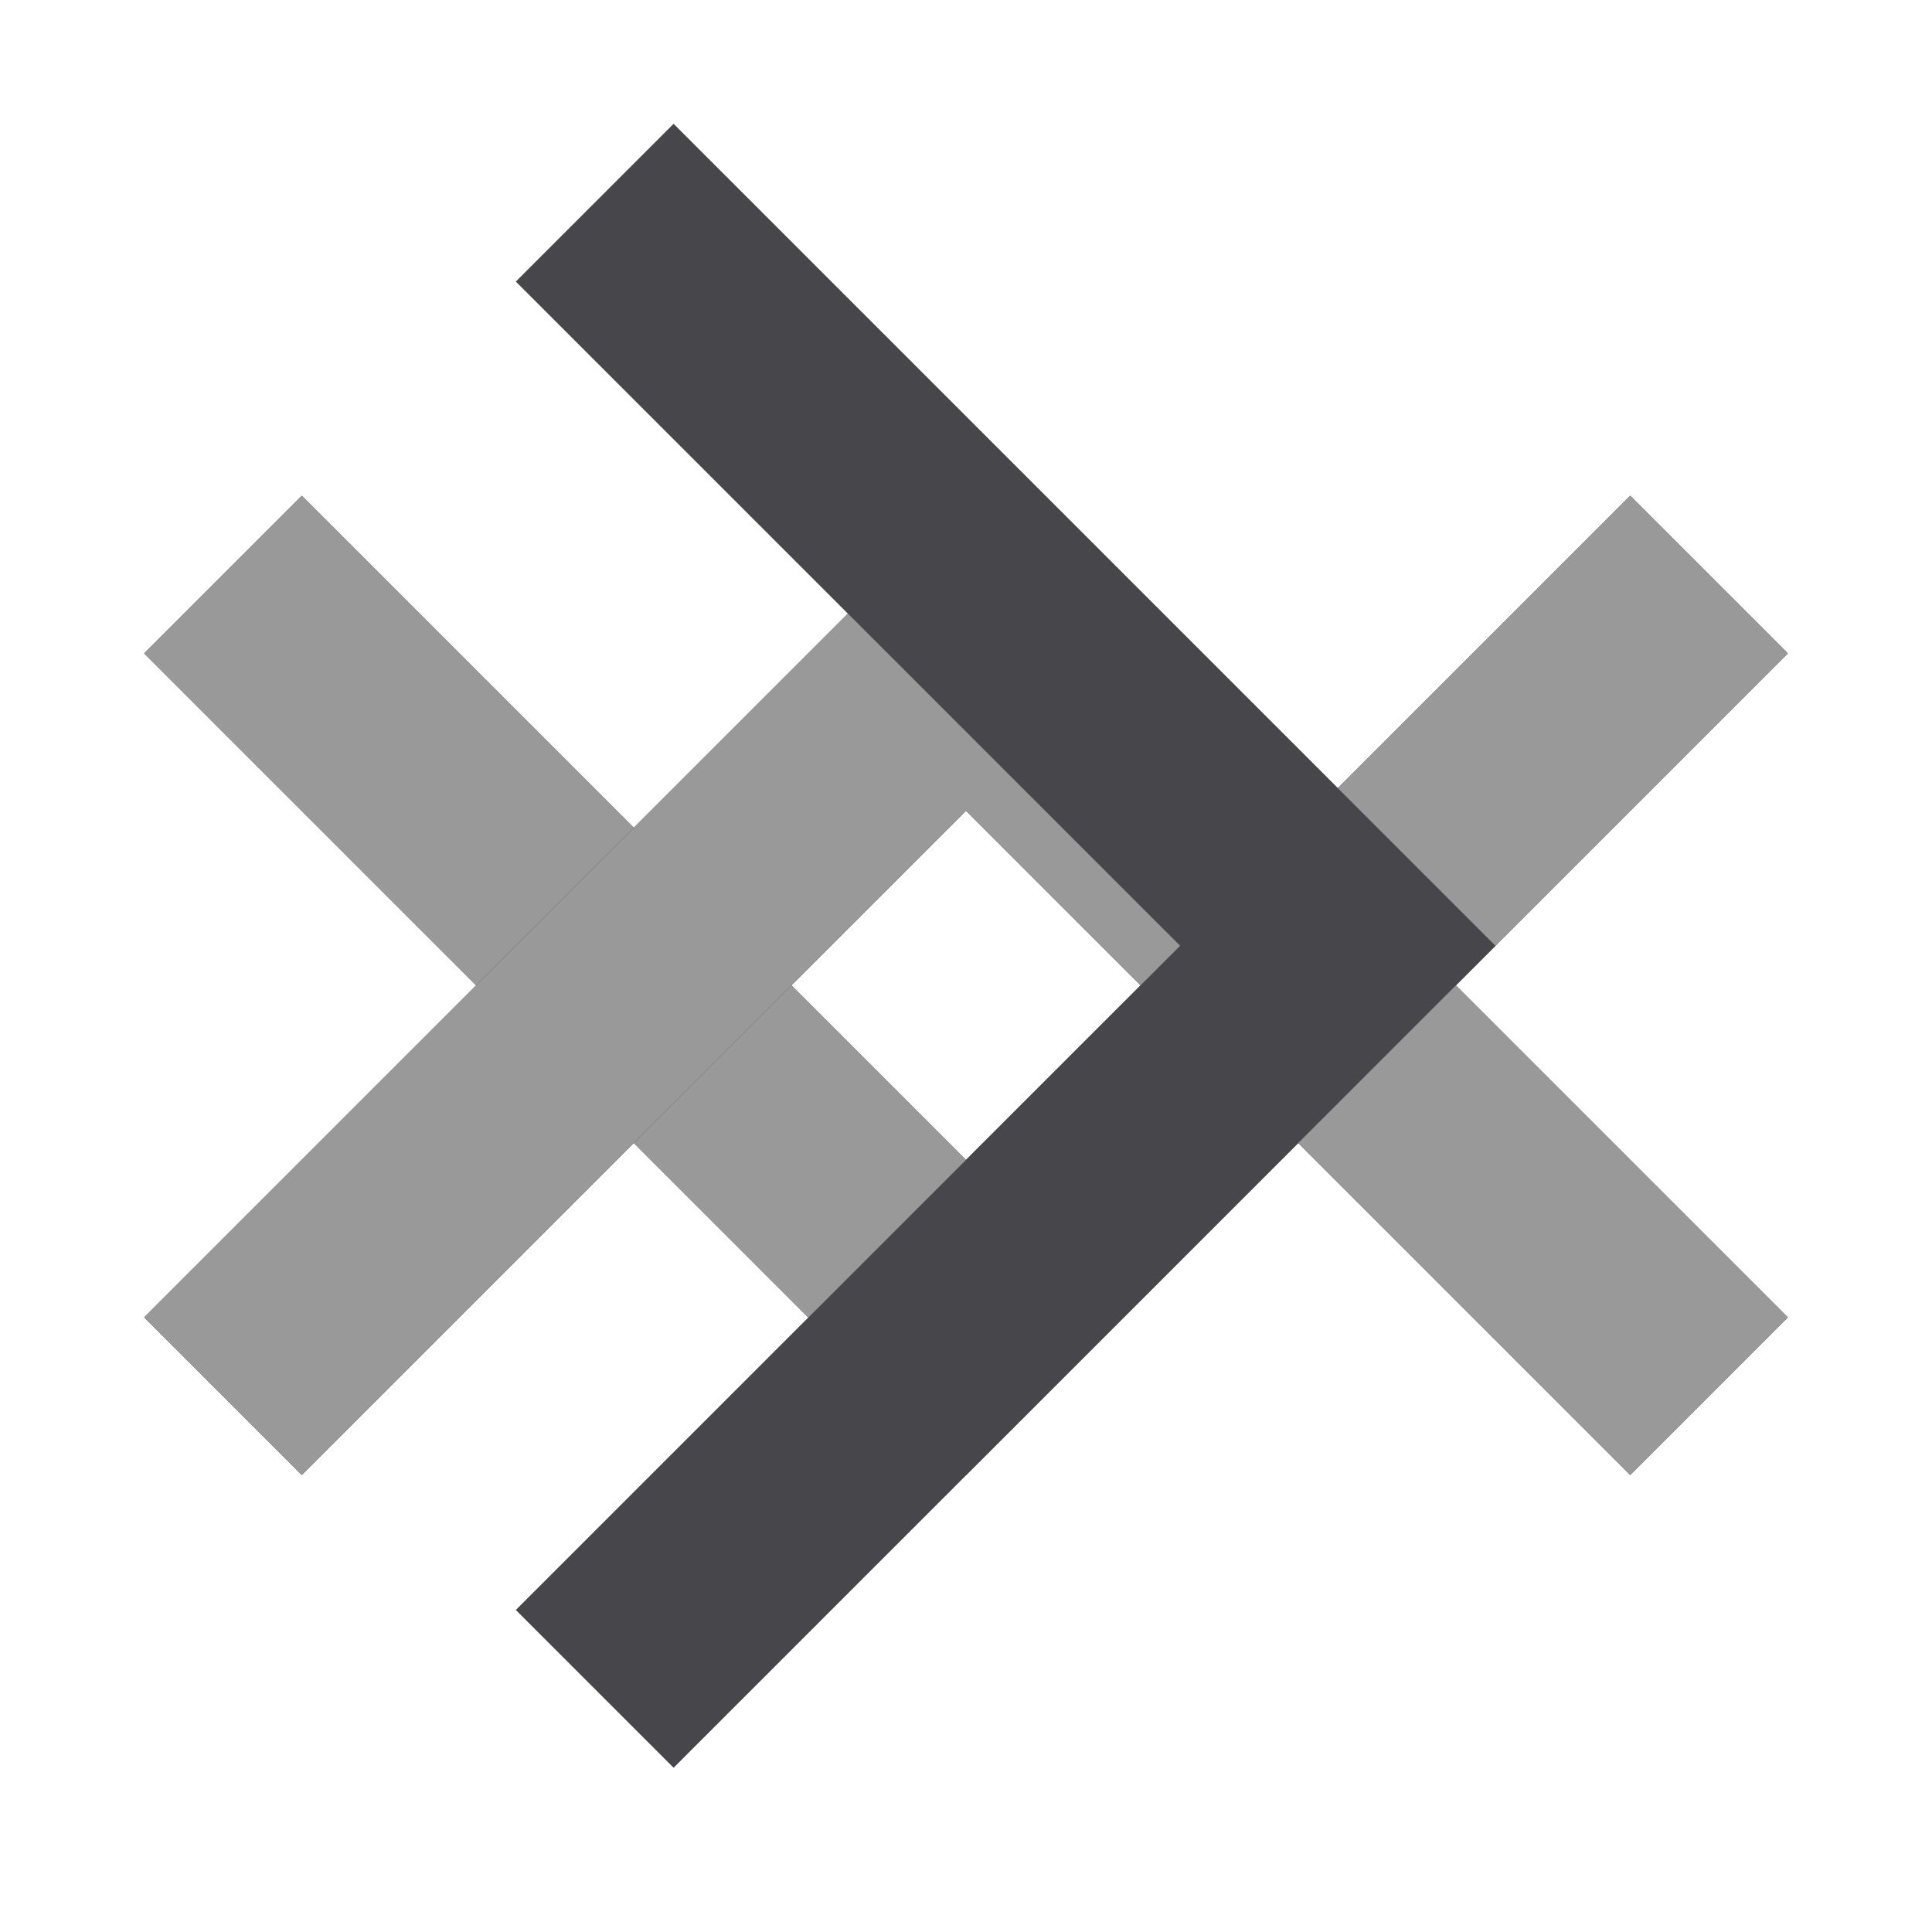 <?xml version="1.0" encoding="UTF-8" standalone="no"?>
<!-- Created with Inkscape (http://www.inkscape.org/) -->

<svg
   xmlns:dc="http://purl.org/dc/elements/1.1/"
   xmlns:cc="http://creativecommons.org/ns#"
   xmlns:rdf="http://www.w3.org/1999/02/22-rdf-syntax-ns#"
   xmlns:svg="http://www.w3.org/2000/svg"
   xmlns="http://www.w3.org/2000/svg"
   xmlns:sodipodi="http://sodipodi.sourceforge.net/DTD/sodipodi-0.dtd"
   xmlns:inkscape="http://www.inkscape.org/namespaces/inkscape"
   width="13"
   height="13"
   viewBox="0 0 3.44 3.44"
   version="1.1"
   id="svg821"
   sodipodi:docname="arrow.svg"
   inkscape:export-filename="P:\Documents\images\icons\inviwo\8x8\delete-small.png"
   inkscape:export-xdpi="96"
   inkscape:export-ydpi="96"
   inkscape:version="0.92.4 (5da689c313, 2019-01-14)">
  <defs
     id="defs815" />
  <sodipodi:namedview
     id="base"
     pagecolor="#ffffff"
     bordercolor="#666666"
     borderopacity="1.0"
     inkscape:pageopacity="0.0"
     inkscape:pageshadow="2"
     inkscape:zoom="52.652259"
     inkscape:cx="6.5285382"
     inkscape:cy="5.9768947"
     inkscape:document-units="px"
     inkscape:current-layer="g875"
     showgrid="true"
     units="px"
     fit-margin-top="0"
     fit-margin-left="0"
     fit-margin-right="0"
     fit-margin-bottom="0"
     inkscape:window-width="1920"
     inkscape:window-height="1137"
     inkscape:window-x="-8"
     inkscape:window-y="-8"
     inkscape:window-maximized="1">
    <inkscape:grid
       type="xygrid"
       id="grid1917"
       originx="-0.274"
       originy="0.265" />
  </sodipodi:namedview>
  <g
     inkscape:label="arrow-down-disabled"
     inkscape:groupmode="layer"
     id="g875"
     transform="translate(-0.274,-293.825)"
     style="display:inline">
    <path
       style="opacity:1;vector-effect:none;fill:none;fill-opacity:1;stroke:#47474b;stroke-width:0.397;stroke-linecap:butt;stroke-linejoin:miter;stroke-miterlimit:4;stroke-dasharray:none;stroke-dashoffset:0;stroke-opacity:1"
       d="m 0.671,294.848 1.323,1.323 1.323,-1.323"
       id="path873"
       inkscape:connector-curvature="0" />
  </g>
  <g
     transform="translate(-0.274,-293.825)"
     id="g879"
     inkscape:groupmode="layer"
     inkscape:label="arrow-down-enabled"
     style="display:inline">
    <path
       inkscape:connector-curvature="0"
       id="path877"
       d="m 0.671,294.848 1.323,1.323 1.323,-1.323"
       style="opacity:1;vector-effect:none;fill:none;fill-opacity:1;stroke:#999999;stroke-width:0.397;stroke-linecap:butt;stroke-linejoin:miter;stroke-miterlimit:4;stroke-dasharray:none;stroke-dashoffset:0;stroke-opacity:1" />
  </g>
  <g
     transform="translate(-0.274,-293.825)"
     id="g887"
     inkscape:groupmode="layer"
     inkscape:label="arrow-up-disabled"
     style="display:inline">
    <path
       inkscape:connector-curvature="0"
       id="path885"
       d="m 0.671,296.311 1.323,-1.323 1.323,1.323"
       style="opacity:1;vector-effect:none;fill:none;fill-opacity:1;stroke:#47474b;stroke-width:0.397;stroke-linecap:butt;stroke-linejoin:miter;stroke-miterlimit:4;stroke-dasharray:none;stroke-dashoffset:0;stroke-opacity:1" />
  </g>
  <g
     inkscape:label="arrow-up-enabled"
     inkscape:groupmode="layer"
     id="g883"
     transform="translate(-0.274,-293.825)"
     style="display:inline">
    <path
       style="opacity:1;vector-effect:none;fill:none;fill-opacity:1;stroke:#999999;stroke-width:0.397;stroke-linecap:butt;stroke-linejoin:miter;stroke-miterlimit:4;stroke-dasharray:none;stroke-dashoffset:0;stroke-opacity:1"
       d="m 0.671,296.311 1.323,-1.323 1.323,1.323"
       id="path881"
       inkscape:connector-curvature="0" />
  </g>
  <g
     inkscape:label="arrow-right-enabled"
     inkscape:groupmode="layer"
     id="layer1"
     transform="translate(-0.274,-293.825)"
     style="display:inline">
    <path
       style="opacity:1;vector-effect:none;fill:none;fill-opacity:1;stroke:#999999;stroke-width:0.397;stroke-linecap:butt;stroke-linejoin:miter;stroke-miterlimit:4;stroke-dasharray:none;stroke-dashoffset:0;stroke-opacity:1"
       d="m 1.333,296.832 1.323,-1.323 -1.323,-1.323"
       id="path858"
       inkscape:connector-curvature="0" />
  </g>
  <g
     transform="translate(-0.274,-293.825)"
     id="g871"
     inkscape:groupmode="layer"
     inkscape:label="arrow-right-disabled"
     style="display:inline">
    <path
       inkscape:connector-curvature="0"
       id="path869"
       d="m 1.333,296.832 1.323,-1.323 -1.323,-1.323"
       style="opacity:1;vector-effect:none;fill:none;fill-opacity:1;stroke:#47474b;stroke-width:0.397;stroke-linecap:butt;stroke-linejoin:miter;stroke-miterlimit:4;stroke-dasharray:none;stroke-dashoffset:0;stroke-opacity:1" />
  </g>
</svg>
